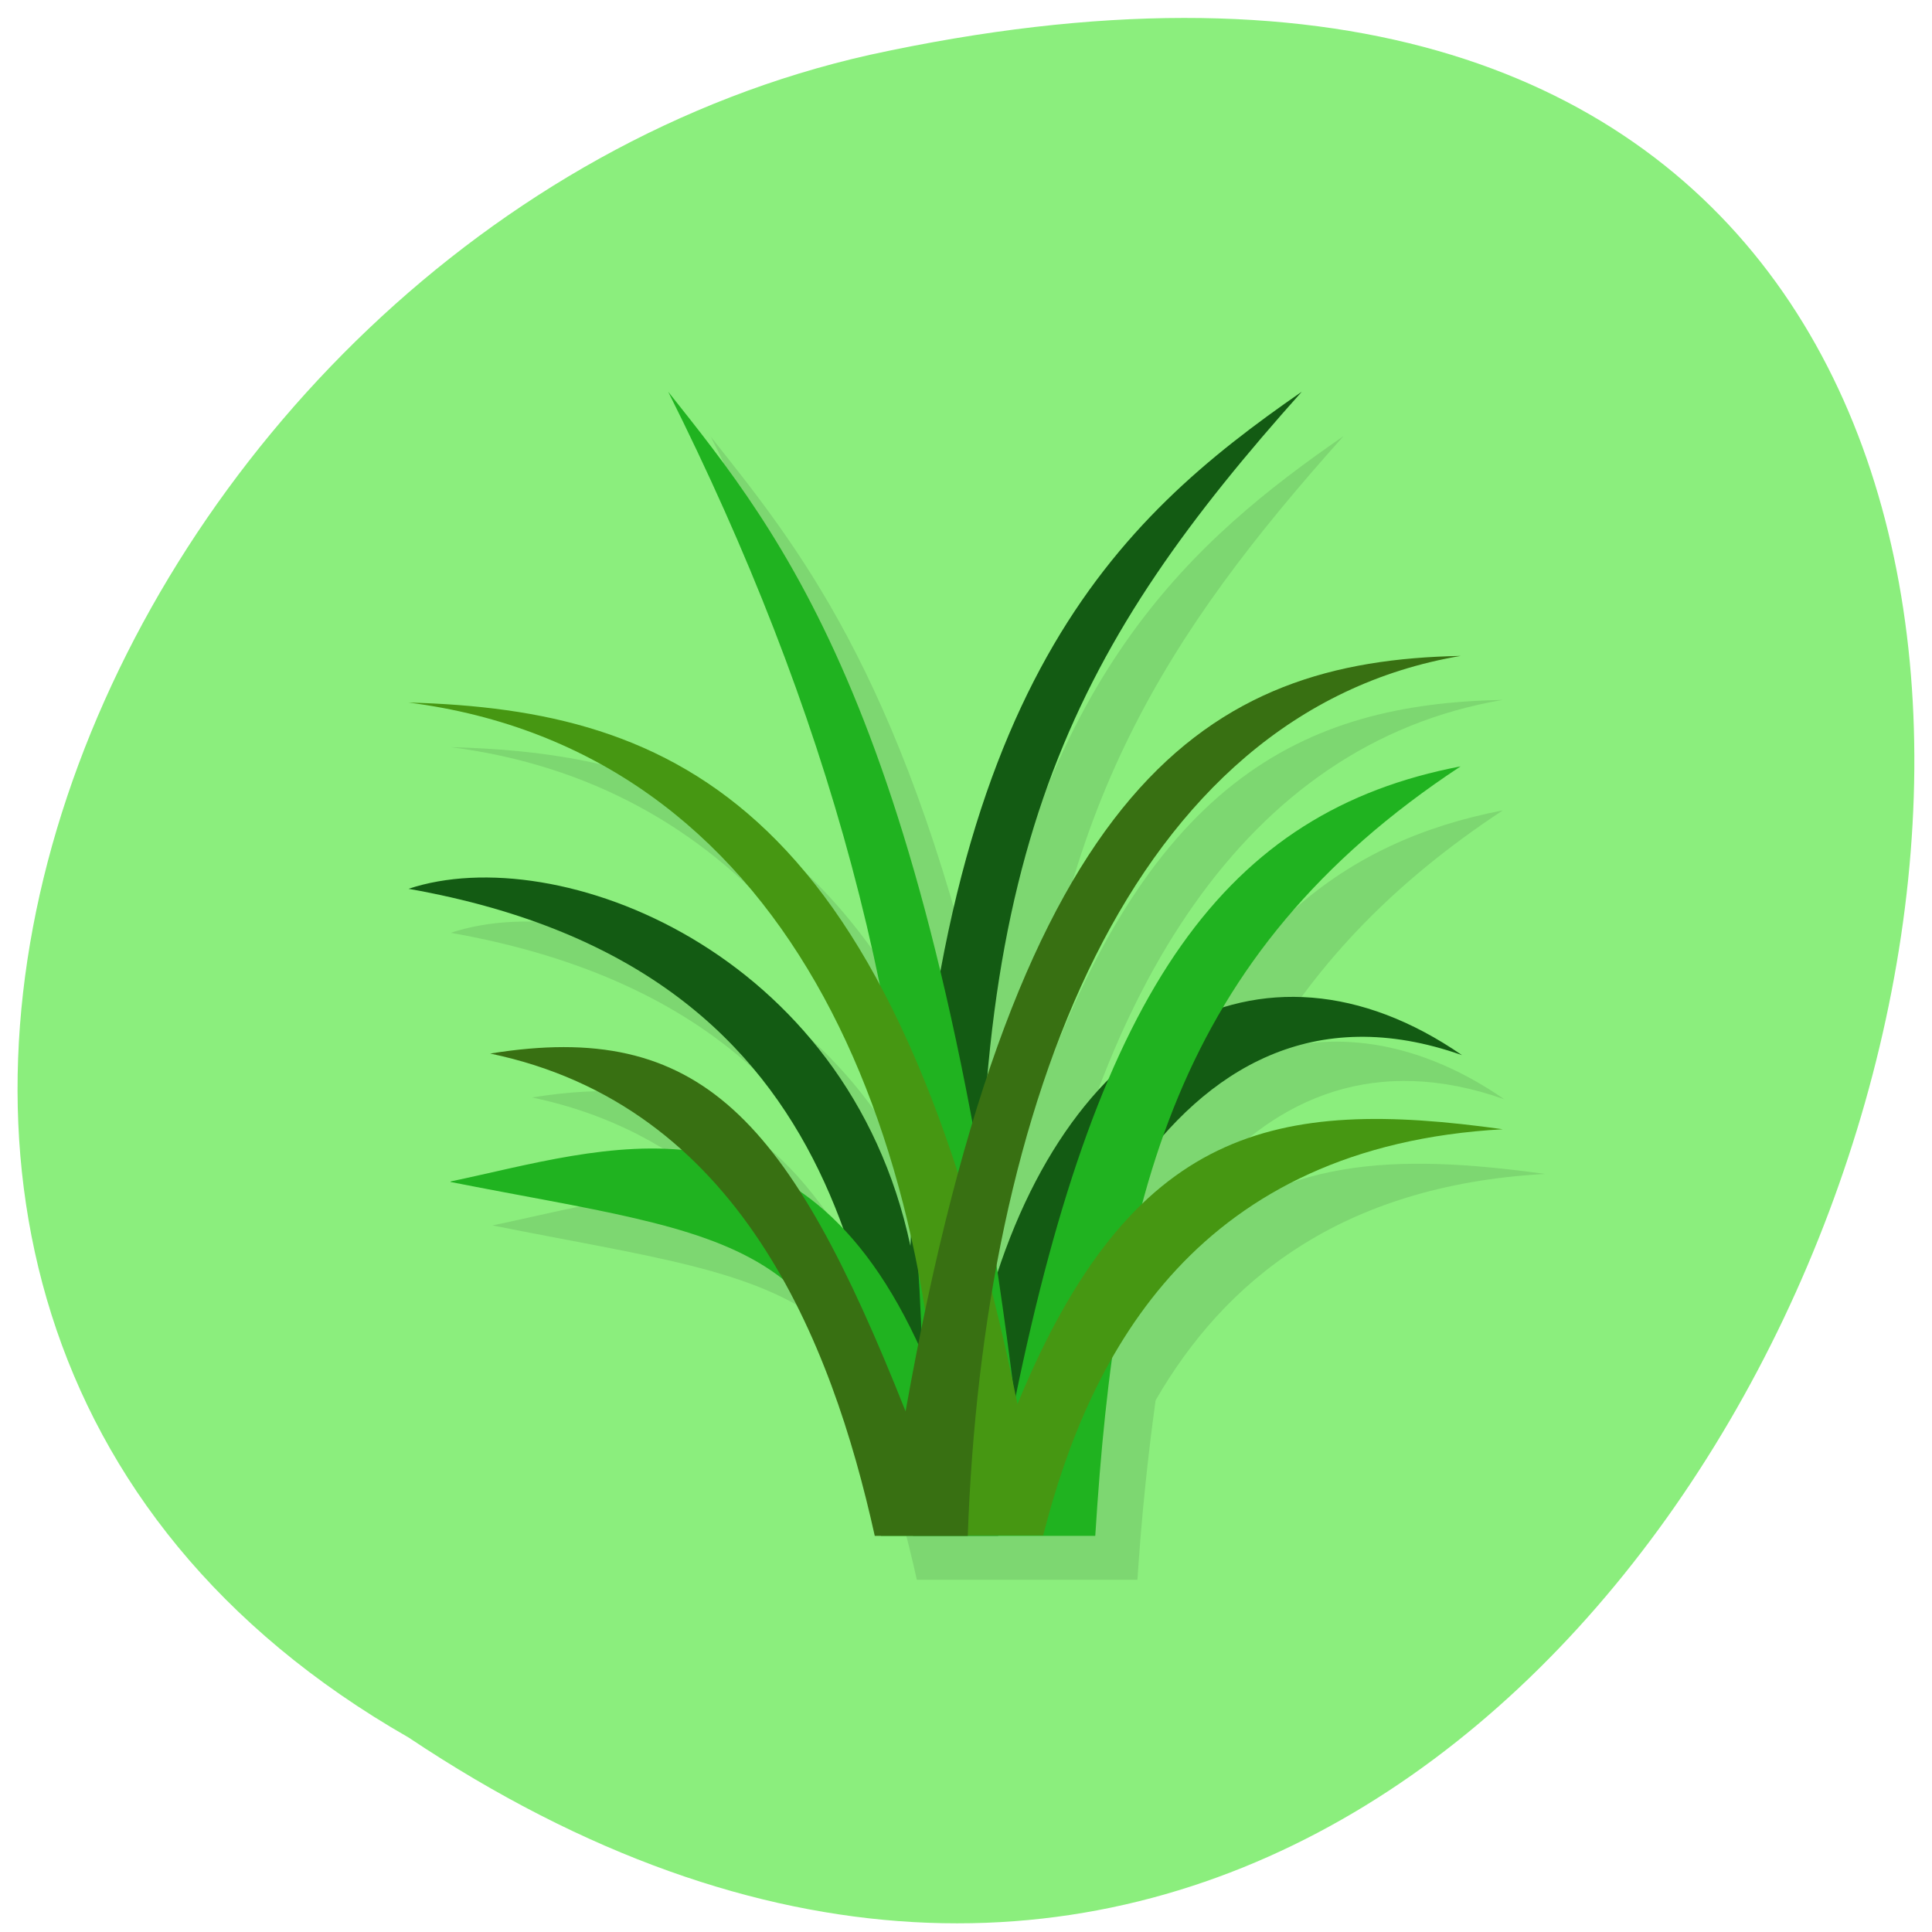 <svg xmlns="http://www.w3.org/2000/svg" viewBox="0 0 22 22"><path d="m 4.652 19.785 c 16.238 10.844 26.24 -23.742 5.25 -19.16 c -8.676 1.949 -13.941 14.188 -5.25 19.16" fill="#8bee7d"/><path d="m 8.09 4.965 c 1.137 2.273 1.945 4.492 2.414 6.773 c -1.398 -2.621 -3.25 -3.176 -5.371 -3.23 c 3.191 0.41 5.01 2.895 5.723 6.082 c -0.004 0.035 0 0.063 -0.008 0.098 c -0.711 -3.355 -4.02 -4.629 -5.715 -4.066 c 3.07 0.543 4.328 2.168 4.945 3.875 c -0.152 -0.164 -0.313 -0.297 -0.477 -0.41 c -0.895 -1.406 -1.887 -1.855 -3.543 -1.59 c 0.898 0.188 1.613 0.582 2.191 1.105 c -0.898 -0.086 -1.824 0.184 -2.641 0.352 c 1.773 0.355 2.996 0.496 3.785 1.121 c 0.516 0.922 0.836 1.961 1.047 2.914 c 0.836 0 1.676 0 2.512 0 c 0.047 -0.719 0.117 -1.391 0.207 -2.043 c 0.777 -1.348 2.098 -2.449 4.434 -2.578 c -1.738 -0.242 -3.043 -0.172 -4.105 0.852 c 0.07 -0.27 0.152 -0.535 0.246 -0.793 c 0.82 -0.93 1.93 -1.426 3.395 -0.91 c -0.934 -0.645 -1.879 -0.797 -2.727 -0.531 c 0.609 -1.027 1.469 -1.941 2.711 -2.758 c -1.848 0.355 -3.102 1.418 -4.02 3.578 c -0.625 0.57 -1.113 1.645 -1.27 2.117 c 0.66 -3.574 2.316 -6.449 5.289 -6.953 c -2.27 0.043 -4.094 0.906 -5.395 4.797 c 0.313 -3.57 1.543 -5.523 3.582 -7.801 c -1.711 1.184 -3.383 2.656 -4.113 6.598 c -0.941 -3.93 -2.121 -5.367 -3.098 -6.598 m -2.957 5.66 c 0 0 -0.004 0 -0.004 0 c 0 0 0.004 0 0.004 0" fill-opacity="0.098"/><path d="m 4.652 10.121 c 1.691 -0.563 5 0.707 5.715 4.066 c 0.305 -6.383 2.355 -8.27 4.457 -9.727 c -2.527 2.828 -3.813 5.141 -3.645 10.66 c 0.824 -3.355 3.176 -4.688 5.469 -3.105 c -3.383 -1.195 -4.875 3.02 -5.281 5.473 h -0.969 c -0.539 -2.219 -0.414 -6.426 -5.746 -7.367" fill="#135b13"/><path d="m 5.133 13.453 c 1.738 -0.363 3.973 -1.188 5.367 1.949 c -0.102 -3.824 -1.074 -7.313 -2.891 -10.941 c 1.305 1.645 2.973 3.656 3.949 11.477 c 0.961 -4.688 2.395 -6.699 5.074 -7.211 c -3.262 2.148 -3.922 4.953 -4.16 8.762 h -2.441 c -0.246 -3.461 -1.668 -3.391 -4.902 -4.03" fill="#20b320"/><path d="m 4.652 8 c 4.266 0.547 6.07 4.797 6.082 9.484 h 1.145 c 0.535 -2.105 1.773 -4.434 5.234 -4.625 c -2.594 -0.363 -4.223 -0.031 -5.527 3.129 c -1.391 -6.816 -3.887 -7.906 -6.934 -7.988" fill="#469712"/><path d="m 16.633 7.469 c -3.781 0.641 -5.438 5.133 -5.613 10.02 h -1.059 c -0.492 -2.223 -1.547 -4.902 -4.379 -5.492 c 2.395 -0.387 3.402 0.727 4.73 4.074 c 1.285 -7.199 3.445 -8.547 6.32 -8.602" fill="#387012"/></svg>